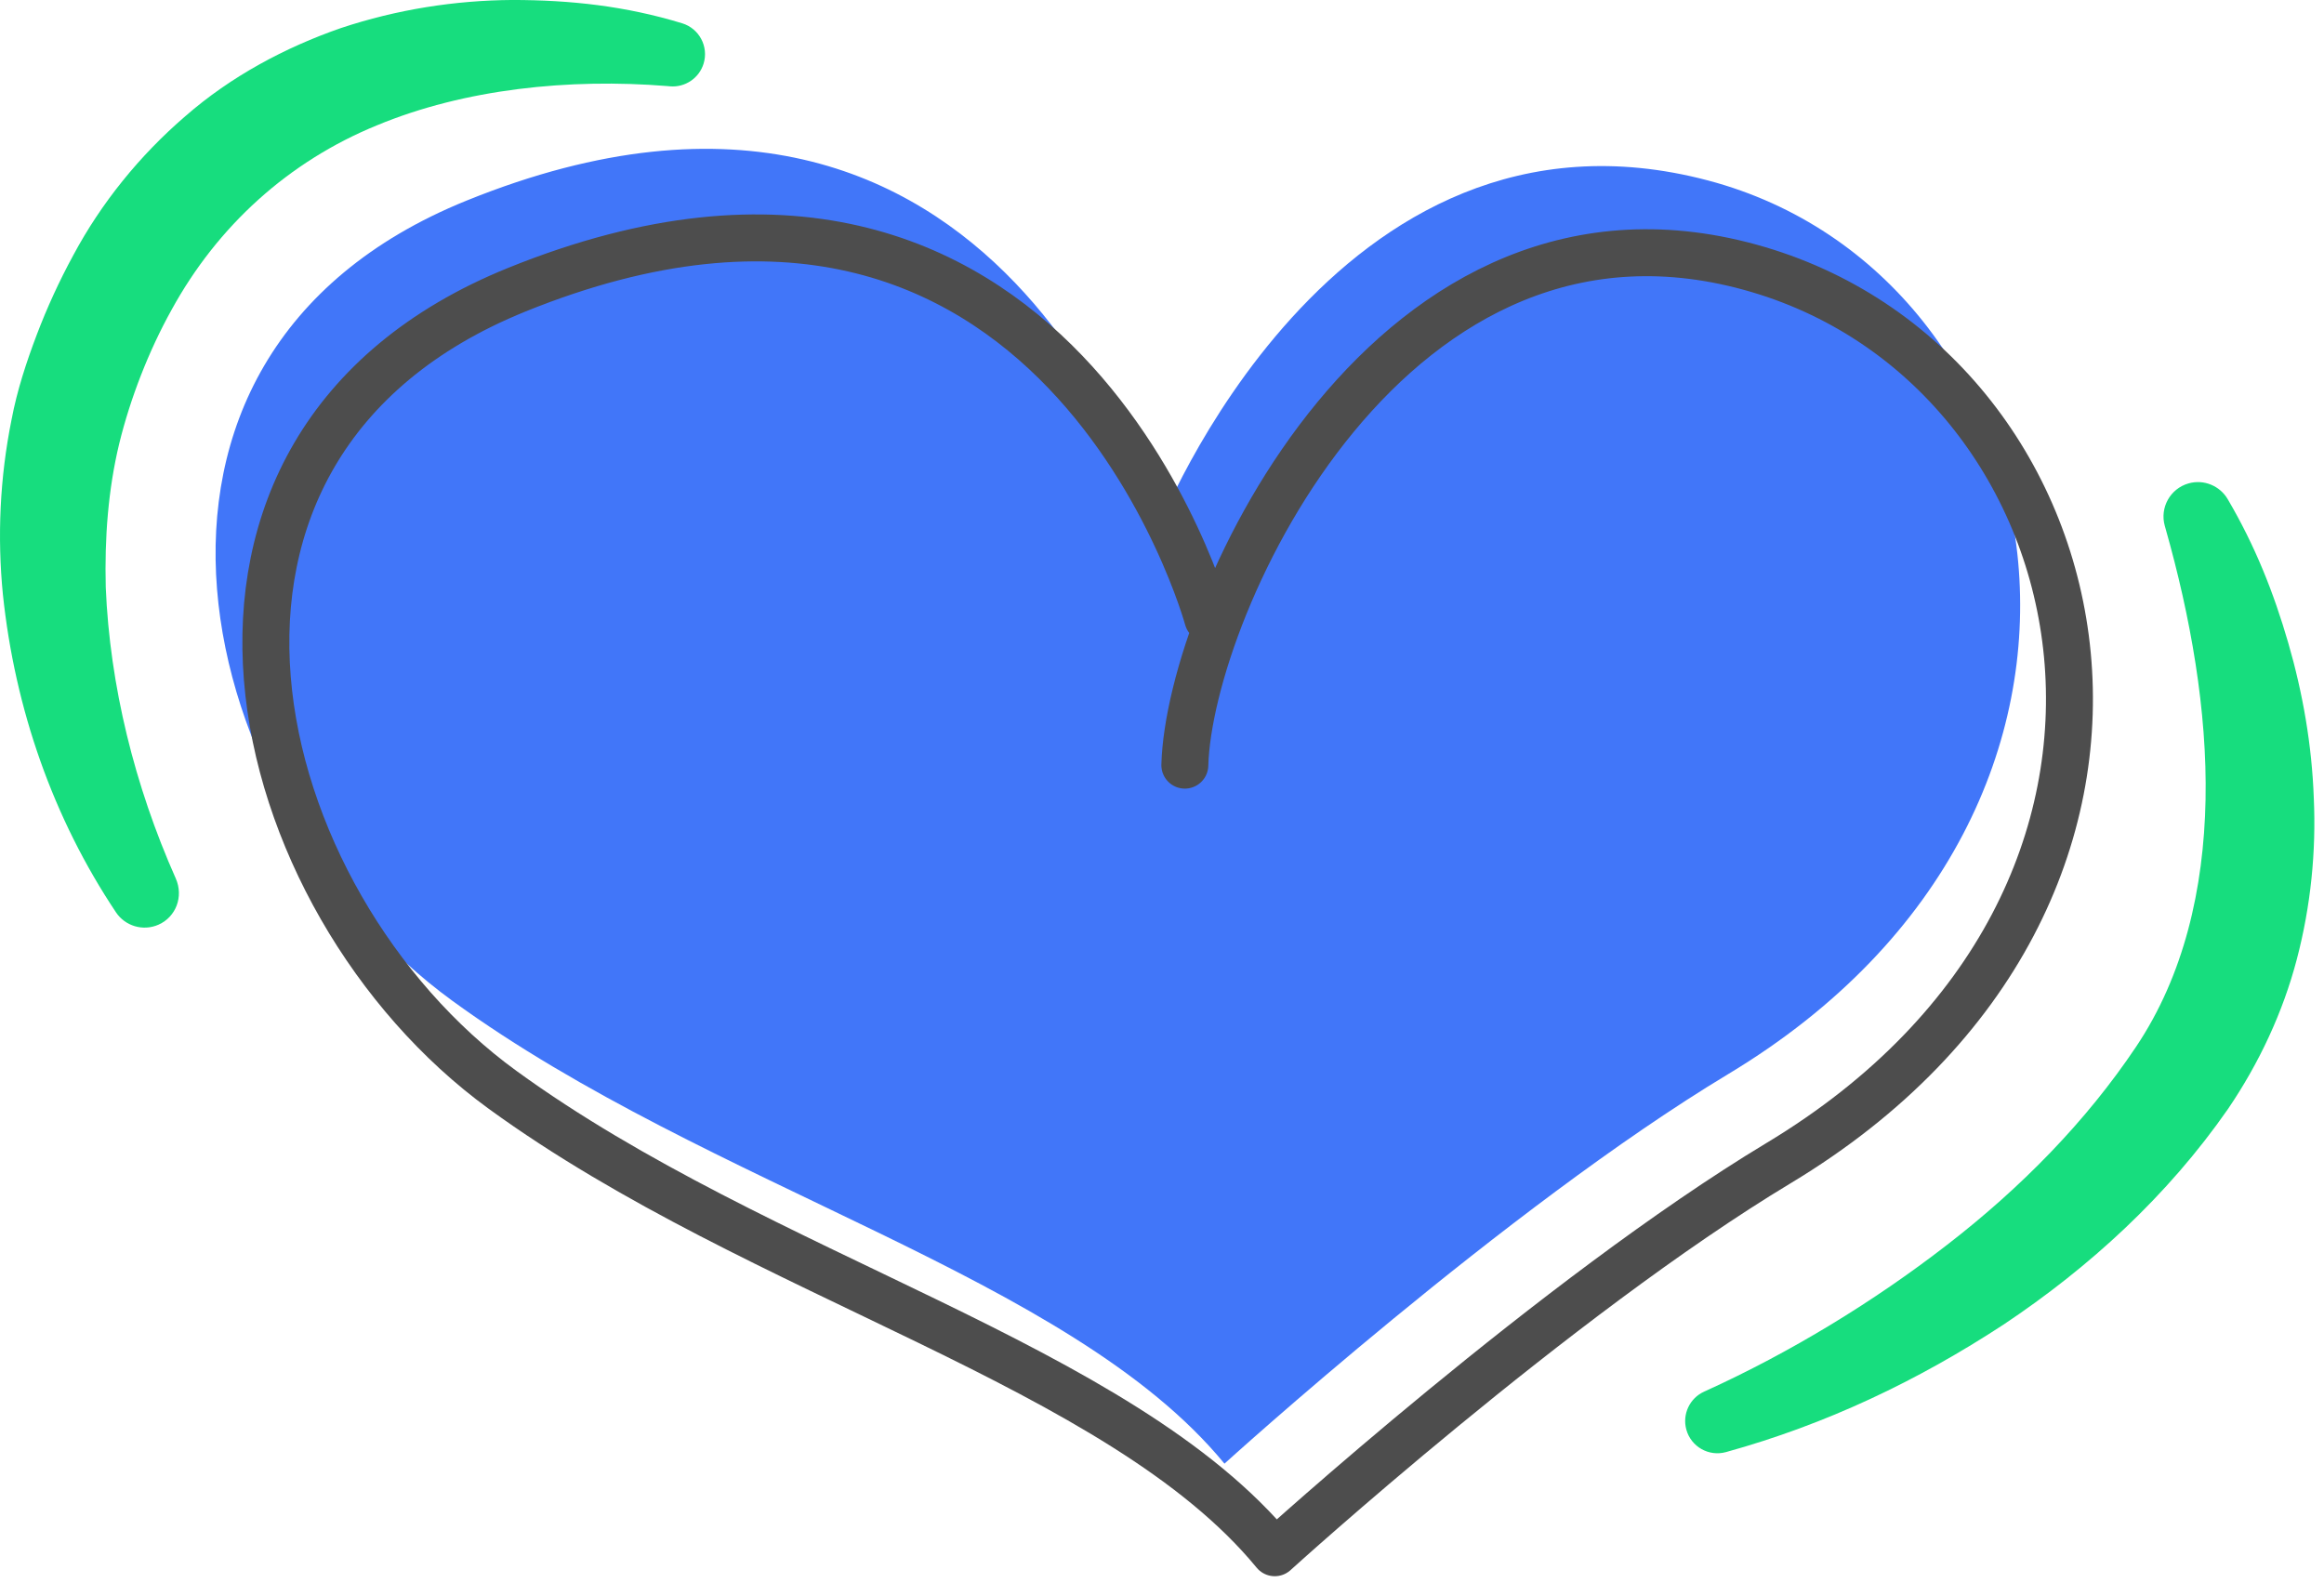 <svg xmlns="http://www.w3.org/2000/svg" width="99" height="68" viewBox="0 0 99 68">
  <g fill="none" fill-rule="evenodd" transform="translate(0 -1)">
    <path fill="#4176F9" d="M49.31,23.56 C49.31,23.56 42.939,0.199 19.868,9.549 C3.352,16.242 8.257,35.627 19.267,43.634 C30.276,51.641 45.578,55.341 52.161,63.355 C52.161,63.355 64.164,52.449 73.625,46.755 C92.583,35.347 87.88,12.693 72.767,8.69 C56.744,4.446 49.31,23.56 49.31,23.56"/>
    <path stroke="#4D4D4D" stroke-linecap="round" stroke-linejoin="round" stroke-width="2" d="M51.452,27.356 C51.452,27.356 45.081,3.994 22.01,13.344 C5.494,20.038 10.399,39.422 21.409,47.429 C32.418,55.437 47.72,59.136 54.303,67.15 C54.303,67.15 66.306,56.245 75.767,50.55 C94.725,39.142 89.899,16.925 74.909,12.486 C59.281,7.858 50.66,26.8 50.473,33.597"/>
    <path fill="#17DD7E" d="M28.428,4.517 C24.247,4.179 19.793,4.638 16.061,6.188 C12.294,7.726 9.268,10.476 7.311,14.045 C6.332,15.806 5.551,17.823 5.08,19.744 C4.606,21.708 4.452,23.779 4.505,25.871 C4.679,30.059 5.734,34.327 7.486,38.271 C7.83,39.046 7.495,39.913 6.755,40.242 C6.091,40.537 5.327,40.299 4.939,39.715 C2.264,35.707 0.635,31.057 0.123,26.171 C-0.118,23.725 -0.009,21.209 0.492,18.729 C0.726,17.483 1.131,16.259 1.562,15.121 C2.001,13.963 2.522,12.826 3.123,11.721 C4.311,9.501 5.949,7.473 7.897,5.798 C9.835,4.105 12.143,2.872 14.521,2.046 C16.916,1.25 19.392,0.864 21.832,0.849 C24.294,0.851 26.64,1.104 29.059,1.842 C29.785,2.064 30.195,2.832 29.973,3.559 C29.78,4.188 29.178,4.579 28.549,4.528 L28.428,4.517 Z" transform="translate(0 .15)"/>
    <path fill="#17DD7E" d="M72.677,60.249 C76.272,58.613 79.807,56.463 82.935,54.04 C86.081,51.611 88.866,48.778 90.997,45.591 C93.027,42.559 93.88,38.877 93.954,35.072 C94.029,31.279 93.312,27.26 92.25,23.517 L92.219,23.406 C91.997,22.627 92.45,21.815 93.23,21.594 C93.886,21.408 94.565,21.7 94.896,22.262 C96.065,24.25 96.857,26.249 97.479,28.394 C98.095,30.52 98.485,32.741 98.566,35.011 C98.668,37.278 98.437,39.599 97.844,41.86 C97.252,44.123 96.235,46.295 94.911,48.244 C92.327,51.96 88.994,54.998 85.358,57.424 C81.681,59.831 77.793,61.681 73.527,62.862 C72.796,63.065 72.039,62.637 71.836,61.905 C71.654,61.244 71.986,60.562 72.591,60.288 L72.677,60.249 Z"/>
  </g>
</svg>
